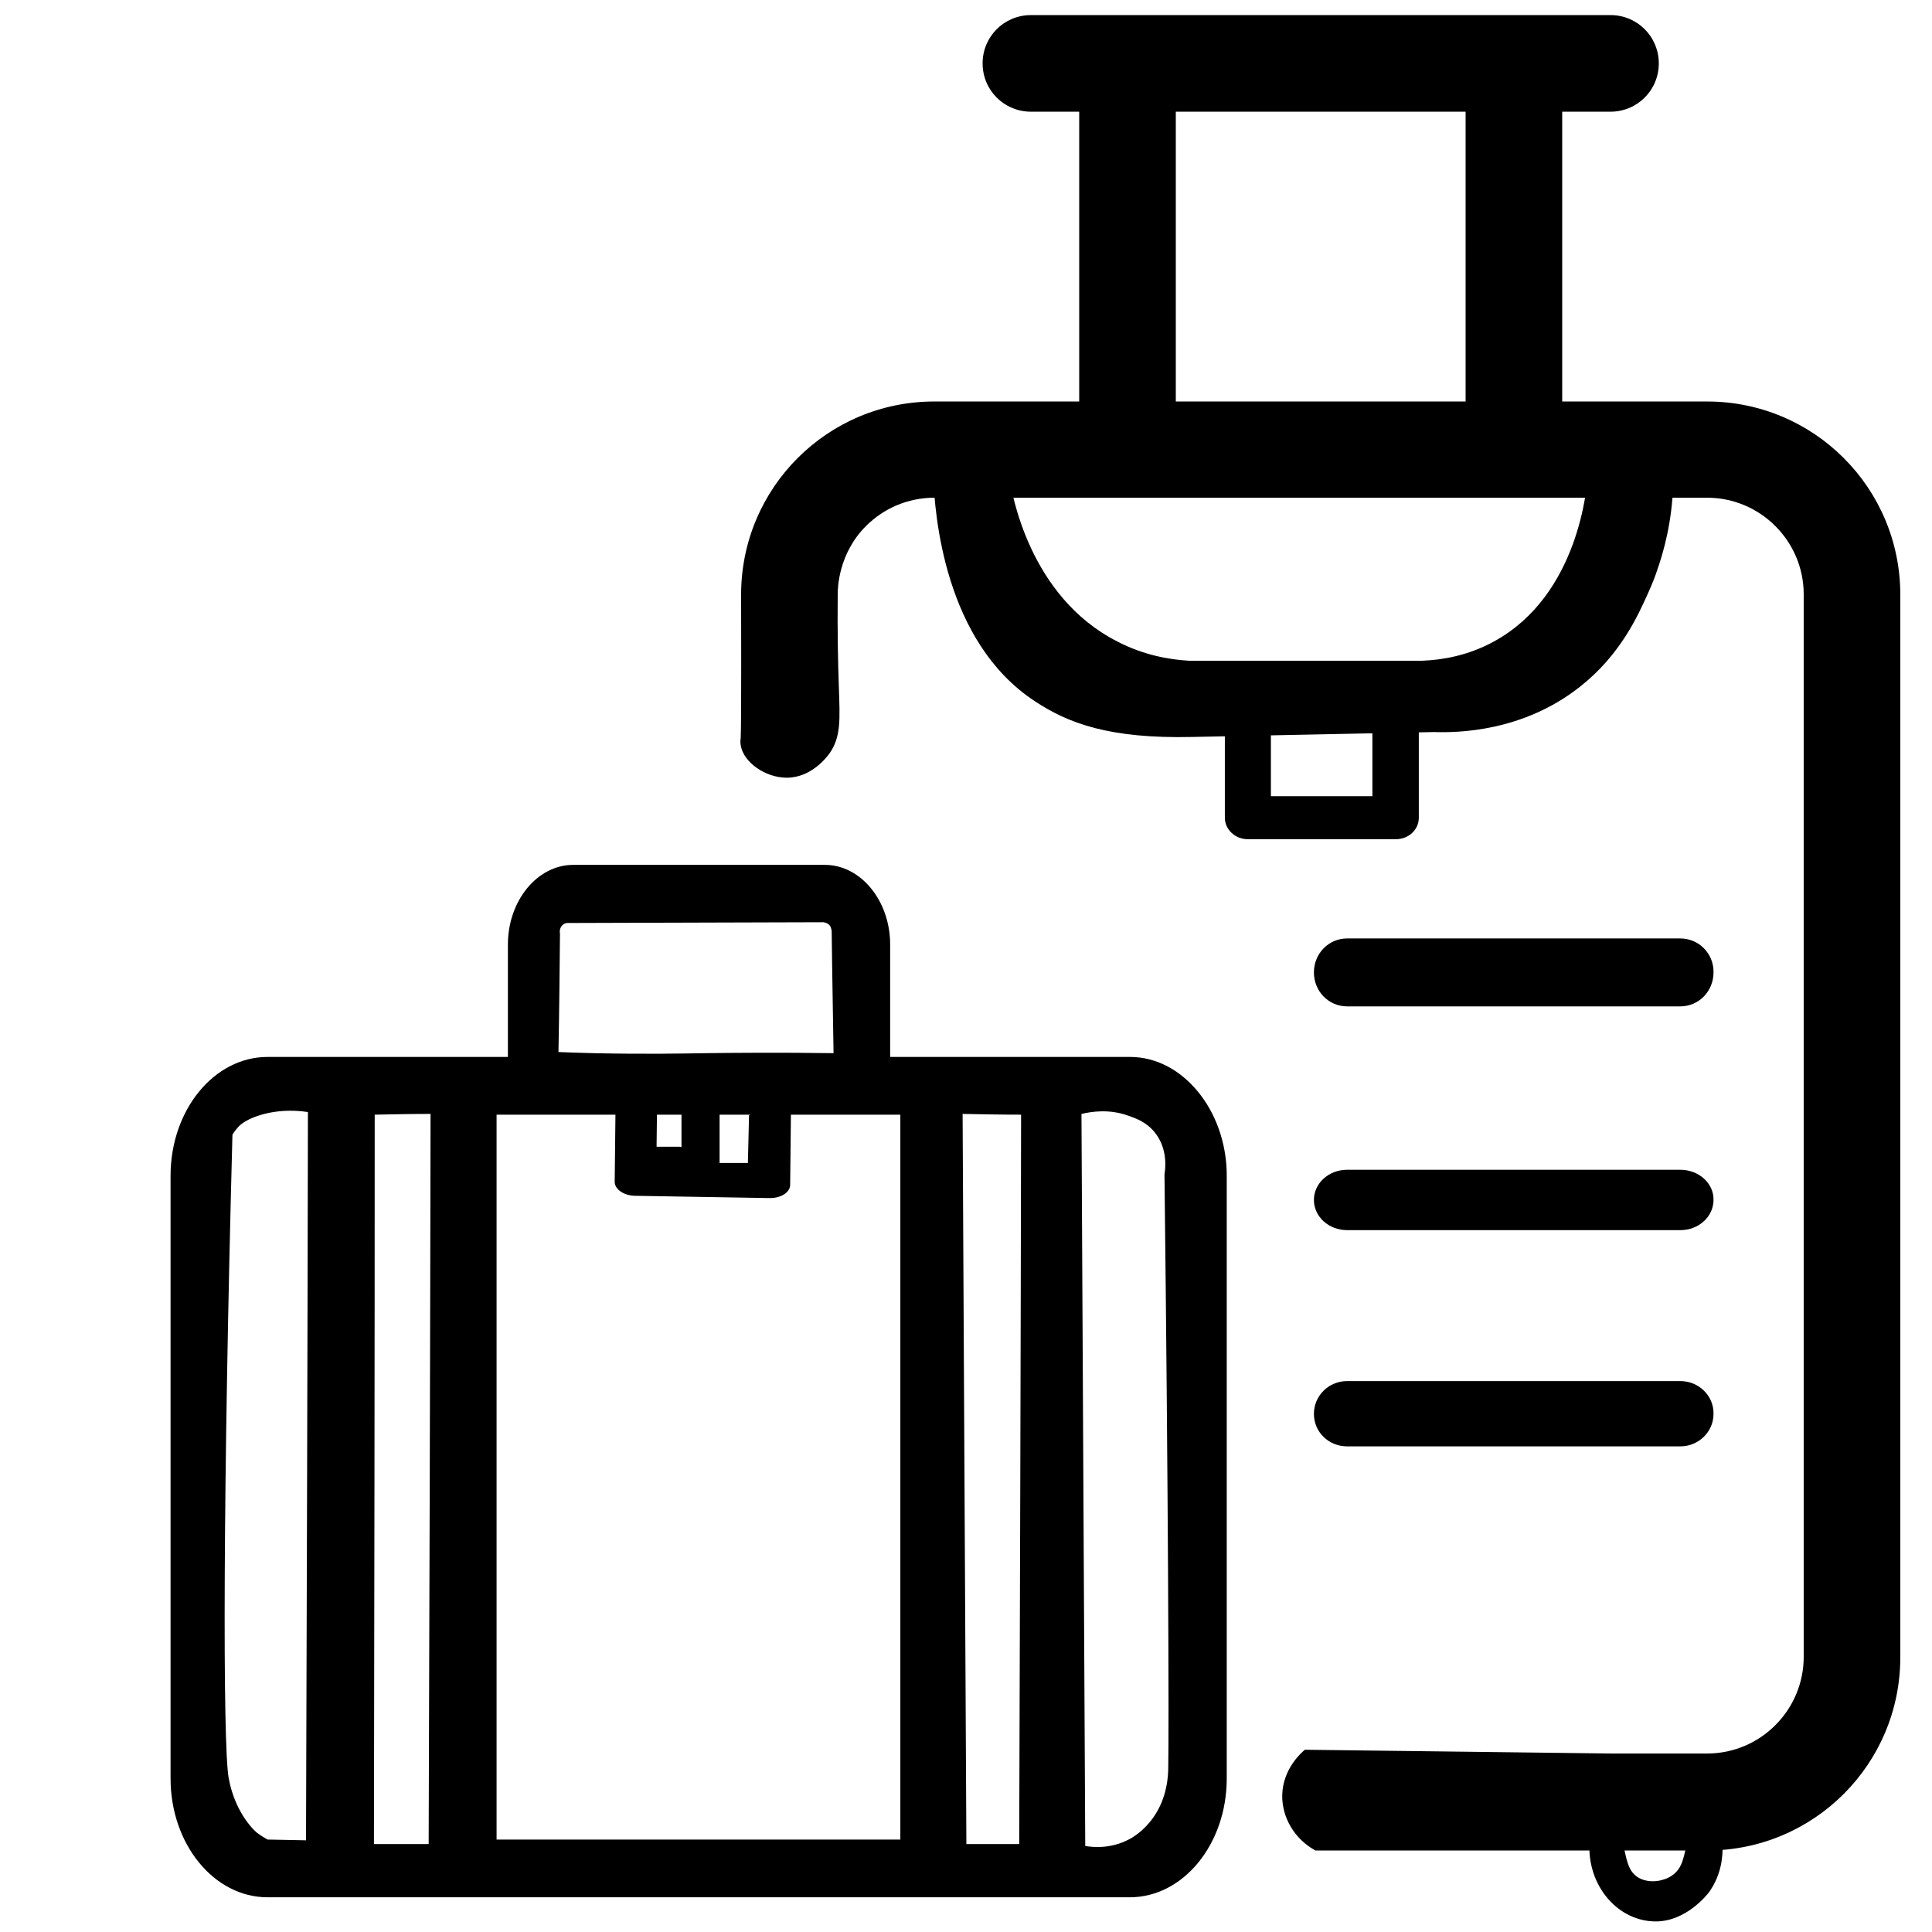 <?xml version="1.0" encoding="utf-8"?>
<!-- Generator: Adobe Illustrator 21.1.0, SVG Export Plug-In . SVG Version: 6.00 Build 0)  -->
<svg version="1.1" id="Layer_1" xmlns="http://www.w3.org/2000/svg" xmlns:xlink="http://www.w3.org/1999/xlink" x="0px" y="0px"
	 viewBox="0 0 512 512" style="enable-background:new 0 0 512 512;" xml:space="preserve">
<g>
	<g>
		<path d="M452.4,106.4H414V29.6h12.8c7.1,0,12.8-5.7,12.8-12.8S433.9,4,426.8,4H273.2c-7.1,0-12.8,5.7-12.8,12.8
			s5.7,12.8,12.8,12.8H286v76.8h-38.4c-28.3,0-51.2,22.9-51.2,51.2c0,3.1,0.1,33.1-0.1,37.9c0,0.2-0.2,1,0,2
			c0.7,4.5,6.5,8.6,12.2,8.6c6.6,0,10.7-5.6,11.3-6.4c3.1-4.4,2.8-8.9,2.5-17.8c-0.2-5.7-0.4-14-0.3-24.4c0-1.7,0.2-10.8,7.5-18.1
			c4.6-4.6,11-7.5,18.1-7.5h204.8c14.1,0,25.6,11.5,25.6,25.6v281.6c0,14.1-11.5,25.6-25.6,25.6h-25.6c-27-0.3-54-0.7-81-1
			c-0.8,0.7-5.8,4.9-6,12c-0.1,6,3.3,11.7,8.8,14.7h103.8c28.3,0,51.2-22.9,51.2-51.2V157.6C503.6,129.3,480.7,106.4,452.4,106.4z
			 M388.4,106.4h-76.8V29.6h76.8L388.4,106.4L388.4,106.4z"/>
		<path d="M401.2,464.8c-17.4,0-34.8,0-52.2,0"/>
	</g>
</g>
<path d="M439,509"/>
<g>
	<g>
		<path d="M445.3,248.7H357c-4.9,0-8.8,4-8.8,9c0,5,3.9,9,8.8,9h88.3c4.9,0,8.8-4,8.8-9C454.2,252.7,450.2,248.7,445.3,248.7z"/>
	</g>
</g>
<g>
	<g>
		<path d="M445.3,310H357c-4.9,0-8.8,3.6-8.8,8s3.9,8,8.8,8h88.3c4.9,0,8.8-3.6,8.8-8C454.2,313.6,450.2,310,445.3,310z"/>
	</g>
</g>
<g>
	<g>
		<path d="M445.3,366H357c-4.9,0-8.8,3.9-8.8,8.7c0,4.8,3.9,8.6,8.8,8.6h88.3c4.9,0,8.8-3.9,8.8-8.6
			C454.2,369.9,450.2,366,445.3,366z"/>
	</g>
</g>
<path d="M288,148"/>
<path d="M428.3,155.3"/>
<path d="M343.7,162"/>
<path d="M443,112"/>
<path d="M446,122"/>
<path d="M428,120.5c-56.2,1.5-112.3,3-168.5,4.5"/>
<path d="M376,163"/>
<path d="M268.5,143.5"/>
<g>
	<g>
		<path d="M247.3,126c0.4,10.3,2.9,44,26.9,59.8c8.9,5.9,19.8,10,41.8,9.5c21.3-0.4,42.7-0.9,64-1.3c6.2,0.2,23.5,0,38.7-12
			c10.7-8.4,15.4-18.9,18-24.7c1.2-2.6,2-4.8,2.3-5.7c2-5.6,4.1-13.5,4.4-23c0.1-2,0-3.6,0-4.7c-2.1,1.2-6,3.1-11.4,3.5
			c-5,0.4-9-0.7-11.2-1.5c-0.2,2.8-2.3,31.8-24.9,44.1c-6.9,3.8-13.8,4.9-19,5.1h-61.8c-5.3-0.3-12.1-1.5-19-5.1
			c-23.4-11.9-28-39.5-28.6-43.4c-1.9-0.8-4.3-1.6-7.3-2C254.4,124,249.9,125.1,247.3,126z"/>
	</g>
</g>
<path d="M422.5,171.5"/>
<path d="M412,162.2"/>
<path d="M456,124.2c-66.4,2.8-132.9,5.6-199.3,8.4"/>
<path d="M456.3,483.5c-0.9-0.5-2,0.5-5.3,1c-1.3,0.2-2.3,0.2-3,0.3c-0.2,0.4-0.5,1.1-0.8,2c-0.4,1.5-0.3,2.5-0.5,3.3
	c-0.6,2.5-1,4.4-2.5,6c-1.7,1.8-3.8,2.1-4.5,2.3c-0.6,0.1-3.4,0.6-5.8-1c-2.4-1.6-3-4.6-4-10.5c-0.3-1.5-0.4-2.7-0.5-3.5
	c-2.8,0.3-5.5,0.5-8.3,0.8c0,1.8,0.1,3.6,0.1,5.4c0,10.8,7.9,19.6,17.6,19.6c8,0,13.5-7,14-7.6c3.6-4.9,3.7-10.1,3.7-11.9
	C457.5,485.2,456.9,483.9,456.3,483.5z"/>
<path d="M324.6,187.2v29.5c0,3.1,2.7,5.7,6.1,5.7h39.2c3.4,0,6.1-2.5,6.1-5.7v-29.2c-3.1-1.2-6.7-2.1-9.7-2.3
	c-0.7,1.1-1.6,2-2.6,2.9V211h-26.9v-23.8h0.6c-0.1-0.1-0.2-0.3-0.4-0.4c-0.6-0.9-1.5-1.6-2.4-2.1c-4.6,0.3-9.1,0.8-13.3,2.6h3.3
	V187.2z"/>
<path d="M221.5,212.7"/>
<path d="M352.5,491.5"/>
<path d="M72,211"/>
<path d="M299.5,280.1h-63.6v-29.8c0-11.6-7.8-21.1-17.3-21.1h-66.7c-9.5,0-17.3,9.5-17.3,21.1v29.8H70.9
	c-14.2,0-25.7,14.1-25.7,31.5v159.7c0,17.4,11.5,31.5,25.7,31.5h228.5c14.2,0,25.7-14.1,25.7-31.5V311.1
	C324.9,294.2,313.4,280.1,299.5,280.1z M148.4,247.4c-0.2-1,0.2-2,1-2.5c0.6-0.4,1.3-0.3,1.5-0.3c22.4-0.1,44.9-0.1,67.3-0.2
	c0.7,0.1,1.5,0.4,1.9,1.2c0.2,0.4,0.2,0.8,0.3,1c0,1.3,0.2,14.4,0.5,32.5c-14.4-0.2-25.8-0.1-33.8,0c-6.5,0.1-16.2,0.3-29.8,0
	c-3.9-0.1-7.1-0.2-9.3-0.3C148.2,268.4,148.3,257.9,148.4,247.4z M198.8,295.4c-0.1,0.1-0.2,0.1-0.3,0.2c-0.1,4.2-0.2,8.4-0.3,12.6
	c-2.5,0-5,0-7.5,0c0-4.3,0-8.5,0-12.8C190.7,295.4,198.8,295.4,198.8,295.4z M180.6,304c-0.2,0-0.3-0.1-0.5-0.1H174l0.1-8.5h6.5V304
	z M81.1,487.7c-3.4-0.1-6.8-0.1-10.2-0.2c-0.5-0.3-1.6-0.9-2.8-1.8c0,0-5.7-4.6-7.5-14.5c-1.6-8.9-1.5-77.3,1-170.5
	c0.3-0.5,0.8-1.2,1.5-2c0.5-0.6,2.5-2.5,7.8-3.7c2.3-0.5,6-1,10.7-0.3C81.5,359,81.3,423.4,81.1,487.7z M113.6,488.7
	c-4.8,0-9.7,0-14.5,0c0.1-64.4,0.2-128.8,0.2-193.3c4.9-0.1,9.8-0.2,14.8-0.2C114,359.7,113.8,424.2,113.6,488.7z M238.6,487.5
	L238.6,487.5L238.6,487.5h-107c0-1.1,0-2.1,0-3.2c0-63,0-125.9,0-188.9c10.5,0,21,0,31.5,0l-0.2,17.8c0,2,2.5,3.7,5.5,3.7l35.4,0.6
	c3.1,0.1,5.6-1.5,5.6-3.5l0.2-18.6h-0.1h29.1V487.5z M270.1,488.7c-4.7,0-9.3,0-14,0c-0.3-64.5-0.7-129-1-193.5
	c5.2,0.1,10.4,0.2,15.5,0.2C270.5,359.8,270.3,424.3,270.1,488.7z M309.6,468.2c0,2.2-0.2,8.2-4,13.5c-2.6,3.7-5.7,5.4-6.5,5.8
	c-5,2.6-9.8,2-11.5,1.7c-0.3-64.7-0.7-129.3-1-194c2.6-0.6,7.3-1.4,12.5,0.5c2,0.7,4.8,1.7,7,4.5c3.5,4.4,2.7,9.8,2.5,11
	C309.6,396.5,309.8,458.6,309.6,468.2z"/>
<path d="M466.7,119.3"/>
<path d="M279.3,118.7"/>
<path d="M264.7,236.7"/>
<path d="M94.5,472"/>
<path d="M308,467.5"/>
<path d="M310,472.5"/>
<path d="M86,480.5"/>
<path d="M292.5,478.5"/>
<path d="M122.5,477"/>
<path d="M201,290"/>
<path d="M200.5,296.5"/>
<path d="M177,268.5"/>
<path d="M310.5,470"/>
<path d="M316.5,286"/>
<path d="M139,475"/>
<path d="M240,327"/>
<path d="M232,270.7"/>
<path d="M154.7,235.3c-1.6-1.6-3.1-3.1-4.7-4.7"/>
<path d="M154.8,273"/>
<path d="M147.8,226"/>
<path d="M205,239.5"/>
<path d="M448.5,500"/>
<path d="M444.3,500.3"/>
<path d="M473.8,472.5"/>
<path d="M450.8,479"/>
<path d="M424,458.8"/>
</svg>
